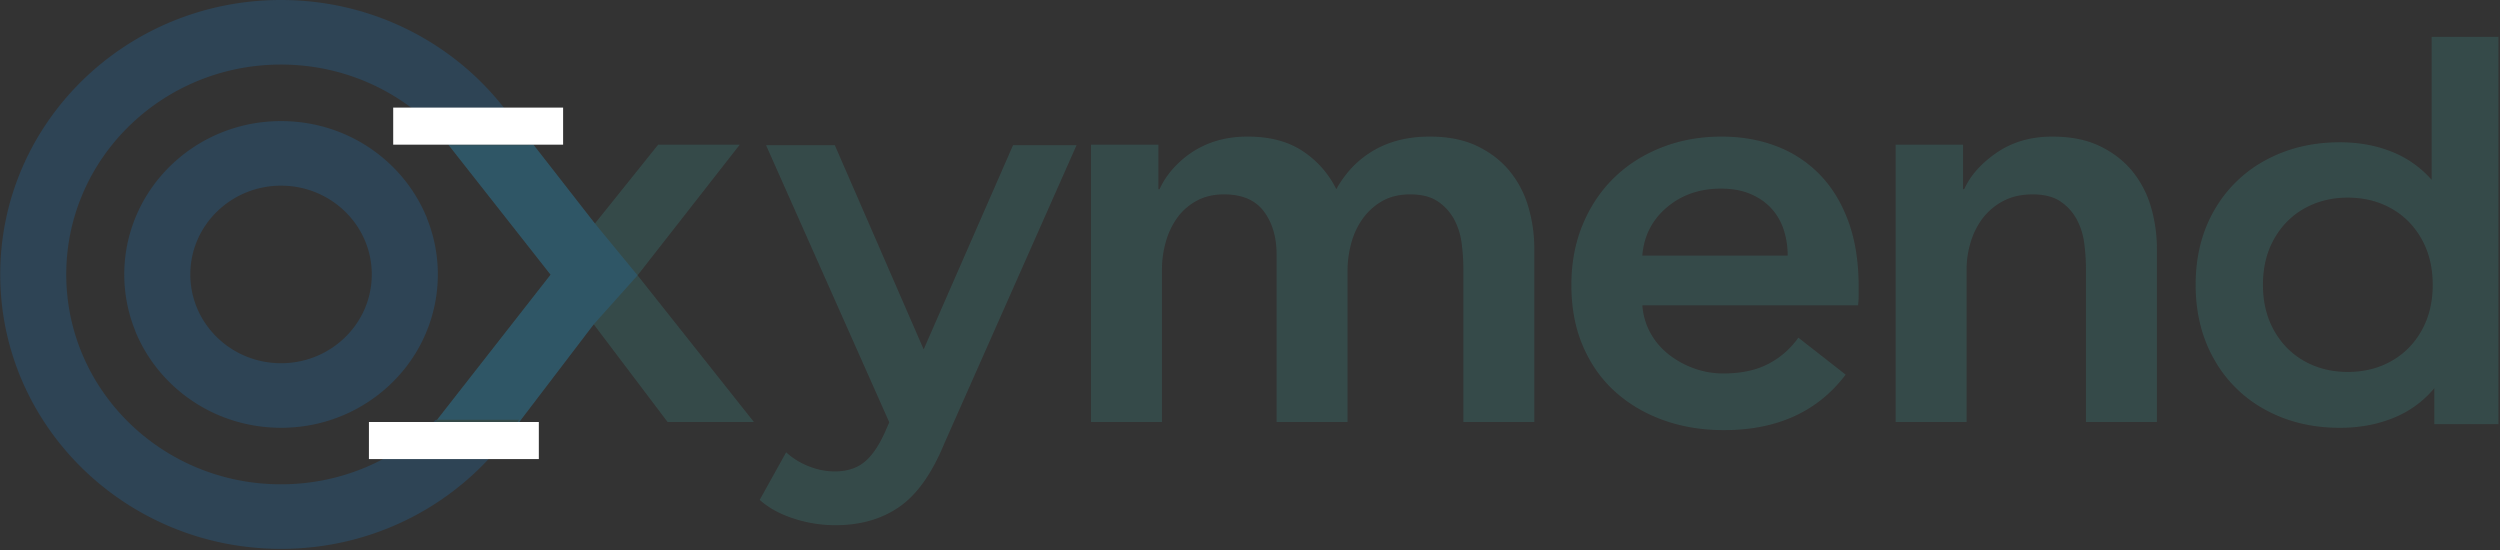 <svg xmlns="http://www.w3.org/2000/svg" width="218" height="48" viewBox="0 0 218 48">
    <rect x="0" y="0" width="218" height="48" fill="#333333" stroke="none"/>
    <g fill="none" fill-rule="evenodd">
        <path fill="#44D4CA" d="M48.012 23.953l-8.917-11.336h7.422l5.36 6.874 5.515-6.874h7.113l-8.909 11.392L65.741 36.8h-7.524l-6.443-8.52-6.494 8.52H37.96l10.05-12.848zm76.656-12.042c1.615 0 2.999.277 4.15.831 1.15.555 2.095 1.285 2.834 2.192a8.812 8.812 0 0 1 1.624 3.124c.343 1.176.515 2.385.515 3.628V36.8h-6.185V23.4c0-.707-.05-1.445-.155-2.218a5.89 5.89 0 0 0-.67-2.091 4.402 4.402 0 0 0-1.417-1.537c-.602-.403-1.4-.605-2.396-.605-.962 0-1.787.202-2.474.605a5.367 5.367 0 0 0-1.701 1.562 6.61 6.61 0 0 0-.979 2.141c-.207.79-.31 1.57-.31 2.343v13.2h-6.184V22.19c0-1.512-.37-2.763-1.108-3.754-.74-.99-1.899-1.487-3.48-1.487-.927 0-1.735.194-2.422.58a5.057 5.057 0 0 0-1.675 1.486 6.738 6.738 0 0 0-.98 2.091 8.73 8.73 0 0 0-.334 2.393V36.8h-6.185V12.617h5.875v3.88h.104a7.156 7.156 0 0 1 1.108-1.714 8.584 8.584 0 0 1 1.65-1.46 7.938 7.938 0 0 1 2.19-1.034c.824-.252 1.734-.378 2.731-.378 1.924 0 3.521.42 4.793 1.26a8.428 8.428 0 0 1 2.938 3.326c.825-1.478 1.925-2.612 3.299-3.401 1.374-.79 2.99-1.185 4.844-1.185zm-30.794.749L82.343 38.674c-1.077 2.615-2.383 4.456-3.92 5.523-1.538 1.067-3.398 1.601-5.581 1.601a11.7 11.7 0 0 1-3.644-.586c-1.199-.39-2.182-.932-2.951-1.624l2.306-4.147c.553.51 1.206.916 1.96 1.217.752.3 1.514.451 2.282.451 1.015 0 1.852-.256 2.514-.767.661-.51 1.269-1.367 1.822-2.57l.415-.946L66.8 12.66h5.995l7.749 17.809 7.795-17.81h5.535zm62.014 9.63c0-.772-.112-1.511-.335-2.216a5.052 5.052 0 0 0-1.057-1.865c-.48-.537-1.091-.965-1.83-1.285-.739-.319-1.606-.478-2.602-.478-1.856 0-3.428.546-4.716 1.637-1.288 1.092-2.002 2.494-2.139 4.207h12.68zm6.185 2.72v.807c0 .27-.018.538-.052.806H143.21c.069.874.301 1.671.696 2.393a6.085 6.085 0 0 0 1.572 1.864 7.86 7.86 0 0 0 2.216 1.235 7.428 7.428 0 0 0 2.577.453c1.546 0 2.852-.277 3.917-.831a7.29 7.29 0 0 0 2.629-2.292l4.123 3.224c-2.44 3.225-5.979 4.837-10.617 4.837-1.925 0-3.694-.295-5.309-.882-1.616-.587-3.015-1.419-4.2-2.494-1.186-1.074-2.114-2.393-2.783-3.955-.671-1.562-1.006-3.333-1.006-5.315 0-1.948.335-3.72 1.006-5.316.669-1.594 1.588-2.955 2.756-4.08 1.169-1.126 2.552-1.999 4.15-2.62 1.598-.621 3.325-.933 5.18-.933 1.717 0 3.306.277 4.767.831a10.383 10.383 0 0 1 3.788 2.47c1.065 1.091 1.899 2.452 2.5 4.08.6 1.63.902 3.536.902 5.719zm3.227-12.393h5.876v3.88h.102c.55-1.21 1.504-2.276 2.86-3.2 1.358-.923 2.965-1.386 4.82-1.386 1.615 0 2.997.277 4.149.831 1.15.555 2.095 1.286 2.835 2.192a8.803 8.803 0 0 1 1.623 3.124 12.91 12.91 0 0 1 .516 3.628V36.8h-6.185V23.4a16.9 16.9 0 0 0-.155-2.218 5.897 5.897 0 0 0-.67-2.091 4.397 4.397 0 0 0-1.417-1.537c-.602-.403-1.4-.604-2.397-.604-.997 0-1.855.193-2.577.579a5.448 5.448 0 0 0-1.778 1.486 6.544 6.544 0 0 0-1.057 2.091c-.24.79-.36 1.587-.36 2.393V36.8H165.3V12.617zm43.203 18.884c1.117-.621 2.002-1.509 2.654-2.663.652-1.152.977-2.487.977-4.005 0-1.517-.325-2.852-.977-4.005-.652-1.153-1.537-2.04-2.654-2.663-1.117-.621-2.375-.933-3.771-.933-1.397 0-2.654.312-3.772.933-1.117.623-2.002 1.51-2.654 2.663-.652 1.153-.978 2.488-.978 4.005 0 1.518.326 2.853.978 4.005.652 1.154 1.537 2.042 2.654 2.663 1.118.623 2.375.933 3.772.933 1.396 0 2.654-.31 3.771-.933zm9.359-28.288v33.773h-5.588v-3.14a8.99 8.99 0 0 1-3.561 2.594c-1.414.576-2.973.864-4.68.864-2.39 0-4.54-.515-6.448-1.547a11.245 11.245 0 0 1-4.494-4.392c-1.087-1.896-1.63-4.074-1.63-6.532s.543-4.627 1.63-6.508a11.294 11.294 0 0 1 4.494-4.37c1.908-1.031 4.058-1.547 6.448-1.547 1.645 0 3.15.273 4.517.819a9.085 9.085 0 0 1 3.492 2.458V3.213h5.82z" opacity=".15"/>
        <path fill="#1C8BDE" d="M38 36.6h7.265C40.94 43.362 33.26 47.862 24.5 47.862 10.98 47.862.02 37.148.02 23.932.018 10.713 10.978 0 24.498 0c9.355 0 17.481 5.13 21.603 12.67H39.25c-3.427-4.283-8.758-7.04-14.75-7.04-10.34 0-18.722 8.194-18.722 18.301 0 10.107 8.382 18.3 18.721 18.3 5.307 0 10.095-2.162 13.502-5.63zm-13.64-4.93c.049 0 .098.003.148.003 4.37-.004 7.911-3.469 7.911-7.742 0-3.872-2.907-7.08-6.703-7.651l-.034-.005a7.964 7.964 0 0 0-.355-.044l-.096-.008a7.96 7.96 0 0 0-.308-.023c-.088-.004-.177-.006-.267-.008-.05 0-.098-.003-.148-.003-4.37.004-7.912 3.469-7.912 7.742 0 3.872 2.907 7.08 6.704 7.651l.033.005c.118.017.237.032.356.044l.096.008c.102.01.204.018.307.023.089.004.178.006.267.008zm10.652.817c-.114.133-.23.264-.348.393l-.064.069c-.283.303-.58.593-.89.87l-.029.025a13.736 13.736 0 0 1-7.774 3.39l-.028.003c-.203.02-.408.034-.614.045l-.104.006c-.214.01-.428.016-.644.016H24.499c-.218 0-.434-.006-.65-.016l-.105-.006c-.196-.01-.392-.025-.586-.044l-.069-.006c-5.156-.517-9.457-3.837-11.3-8.374h.01a13.07 13.07 0 0 1-.963-4.927c0-2.012.457-3.919 1.272-5.63h-.005c.02-.043.042-.084.062-.126l.051-.101c.076-.153.155-.303.237-.453l.051-.093c.097-.174.197-.345.302-.513l.047-.075a13.695 13.695 0 0 1 .674-.974l.034-.046c.122-.16.249-.315.378-.47l.065-.075c.113-.133.23-.264.348-.393l.063-.069c.283-.303.58-.593.891-.87l.028-.025a13.738 13.738 0 0 1 7.775-3.39l.028-.003c.203-.02.407-.034.613-.045l.105-.006c.214-.01.428-.016.644-.016h.018c.217 0 .433.006.649.016l.106.006c.196.01.391.025.585.044l.07.006c5.156.518 9.457 3.837 11.3 8.374h-.01a13.07 13.07 0 0 1 .963 4.927c0 2.012-.458 3.919-1.272 5.63h.004c-.02.043-.041.084-.062.125l-.05.103c-.077.152-.155.302-.237.45l-.052.096c-.097.173-.197.344-.301.512l-.048.076a13.61 13.61 0 0 1-.673.972l-.035.047c-.122.16-.248.315-.377.47l-.065.075zm16.865-12.996l-5.36-6.874h-7.422l8.916 11.336-10.05 12.848h7.319l6.494-8.52 3.822-4.272-3.719-4.518z" opacity=".2"/>
        <path fill="#FFF" d="M34.287 12.617h14.816V9.384H34.287zM32.17 40.033h14.816V36.8H32.171z"/>
    </g>
</svg>
